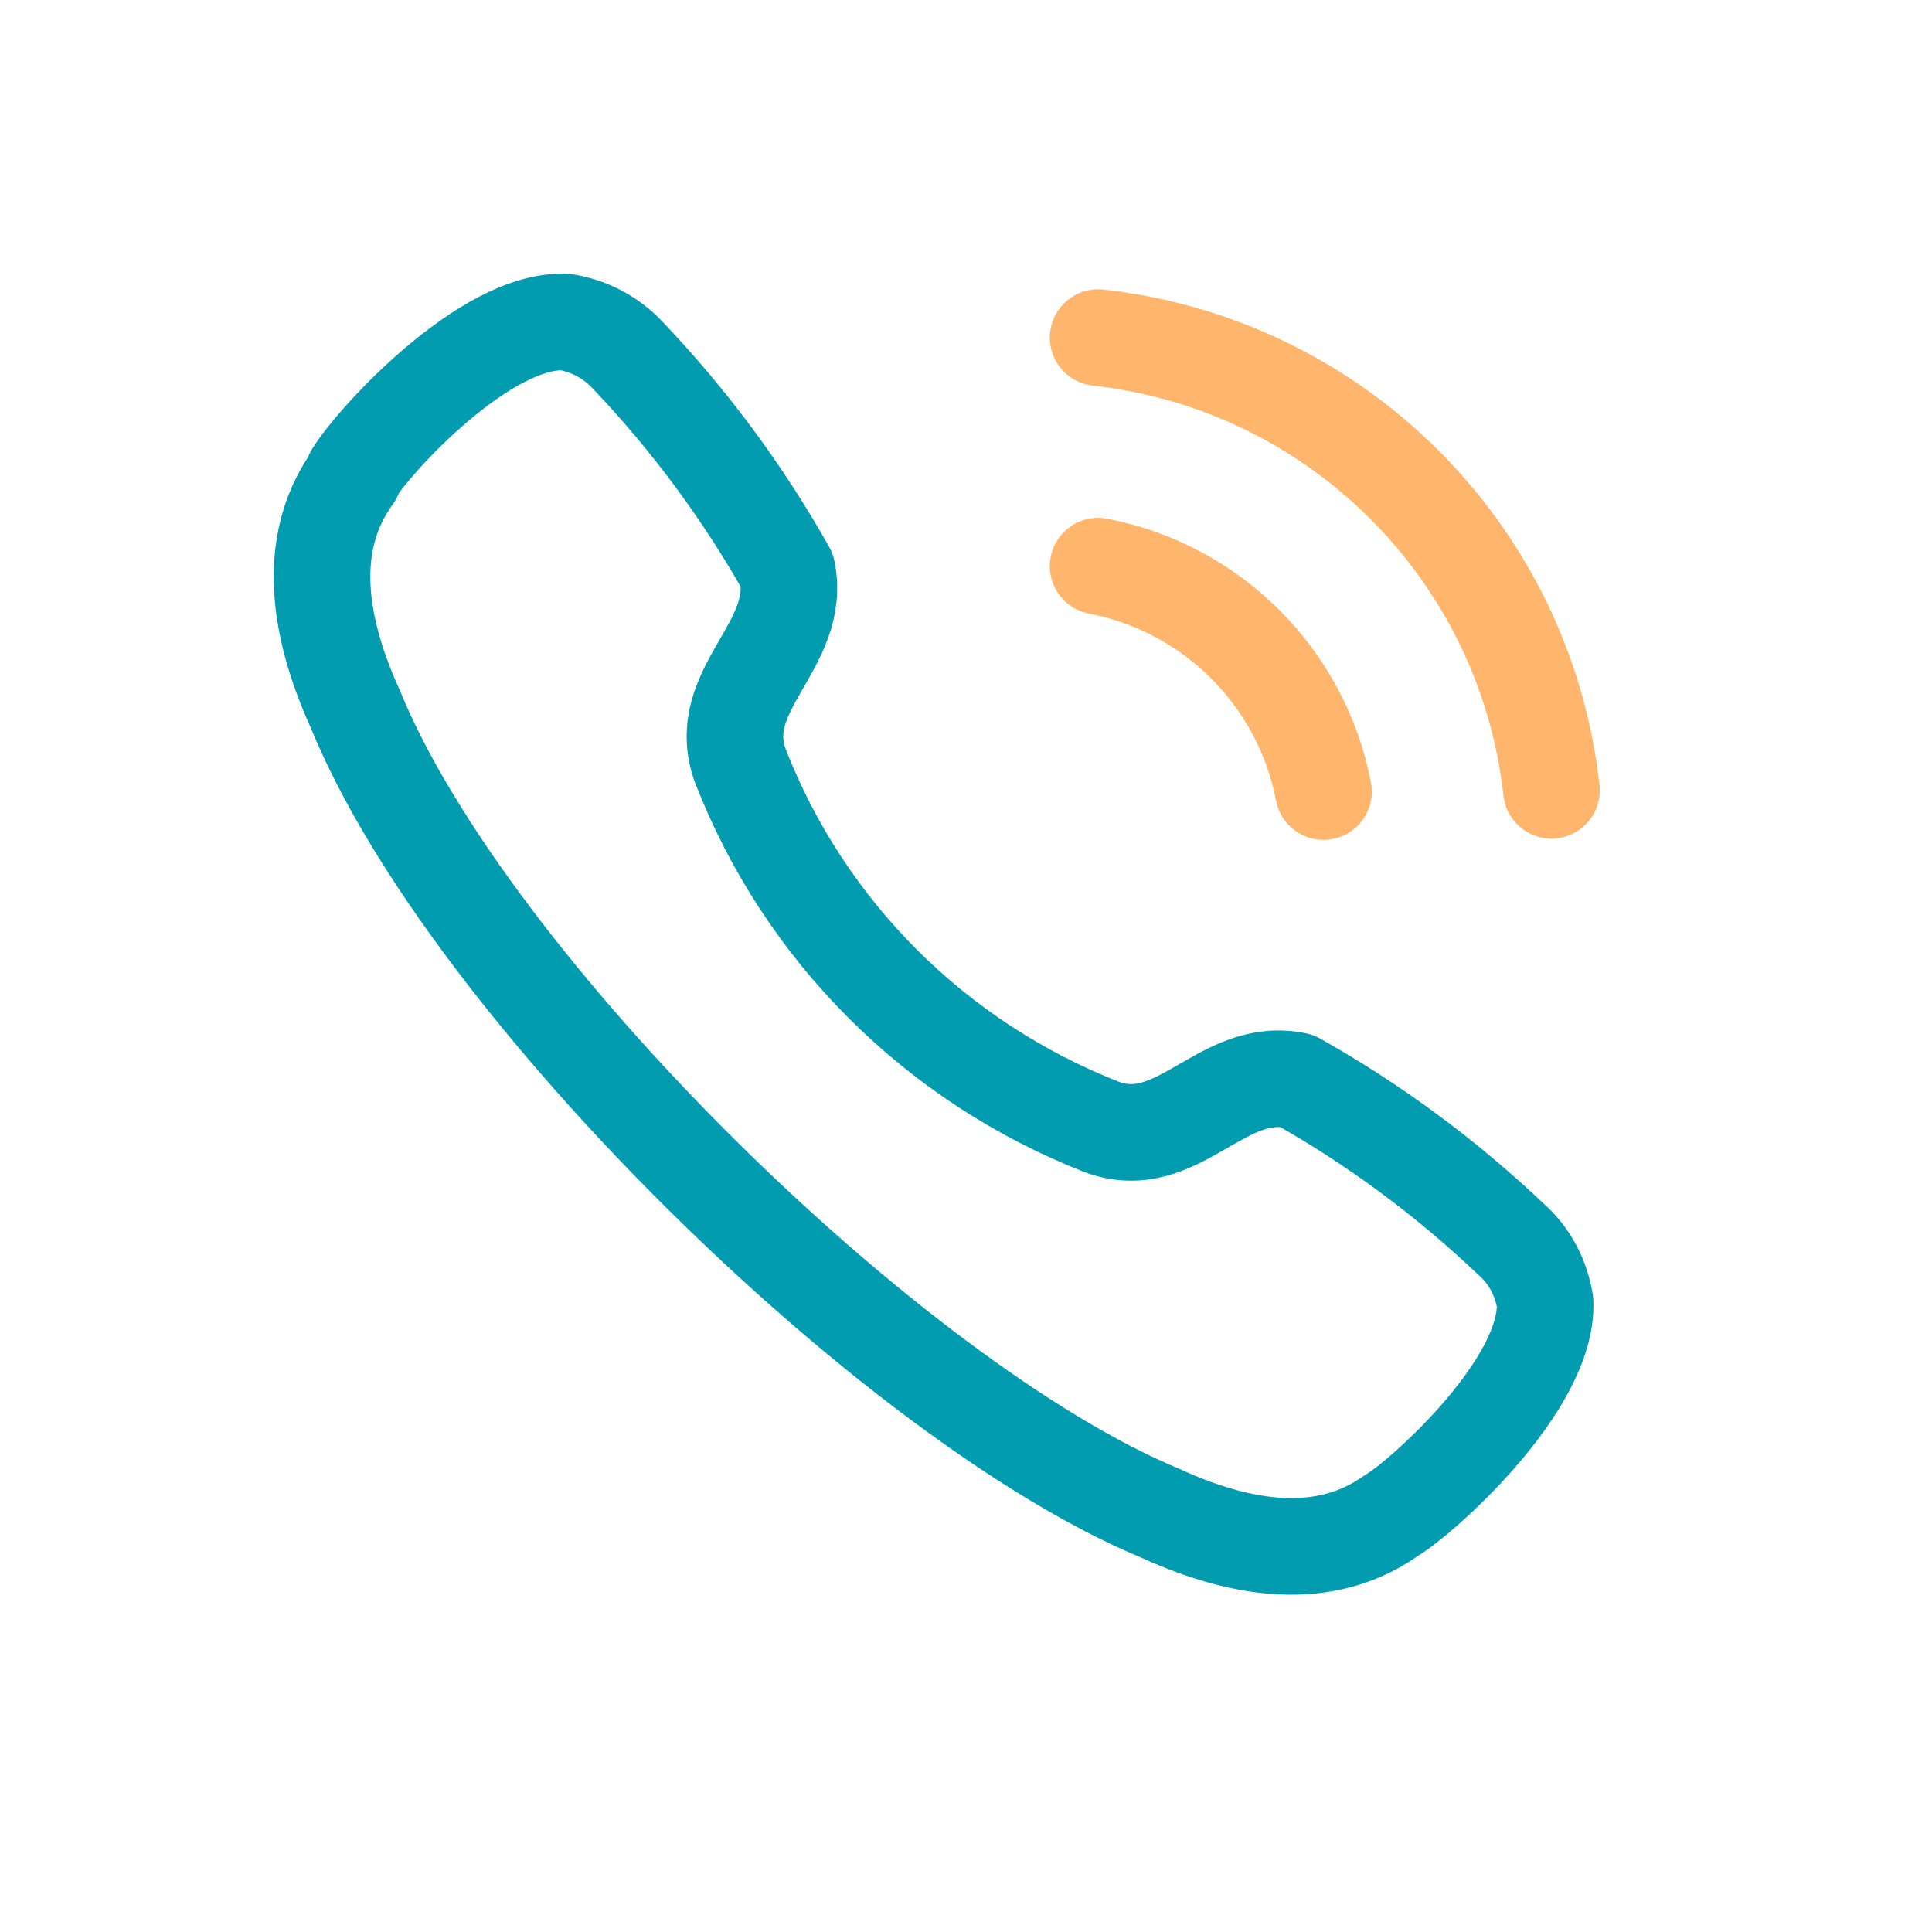 <svg width="30" height="30" viewBox="0 0 30 30" fill="none" xmlns="http://www.w3.org/2000/svg">
<path d="M5.482 7.371C5.802 6.841 7.542 4.941 8.782 5.001C9.152 5.061 9.492 5.241 9.752 5.521C10.712 6.531 11.542 7.651 12.222 8.861C12.462 10.031 11.072 10.701 11.492 11.881C12.492 14.461 14.532 16.491 17.112 17.501C18.292 17.931 18.962 16.531 20.132 16.781C21.342 17.461 22.462 18.291 23.472 19.251C23.752 19.501 23.932 19.841 23.992 20.221C24.042 21.531 22.012 23.301 21.622 23.521C20.692 24.191 19.482 24.171 18.002 23.491C13.872 21.771 7.272 15.301 5.522 11.021C4.852 9.551 4.812 8.321 5.492 7.391L5.482 7.371Z" stroke="#019CB0" stroke-width="1.5" stroke-linecap="round" stroke-linejoin="round"/>
<path d="M17.051 5.242C20.751 5.652 23.681 8.572 24.091 12.272" stroke="#FFB66C" stroke-width="1.5" stroke-linecap="round" stroke-linejoin="round"/>
<path d="M17.051 8.791C18.821 9.131 20.211 10.521 20.551 12.291" stroke="#FFB66C" stroke-width="1.5" stroke-linecap="round" stroke-linejoin="round"/>
</svg>
